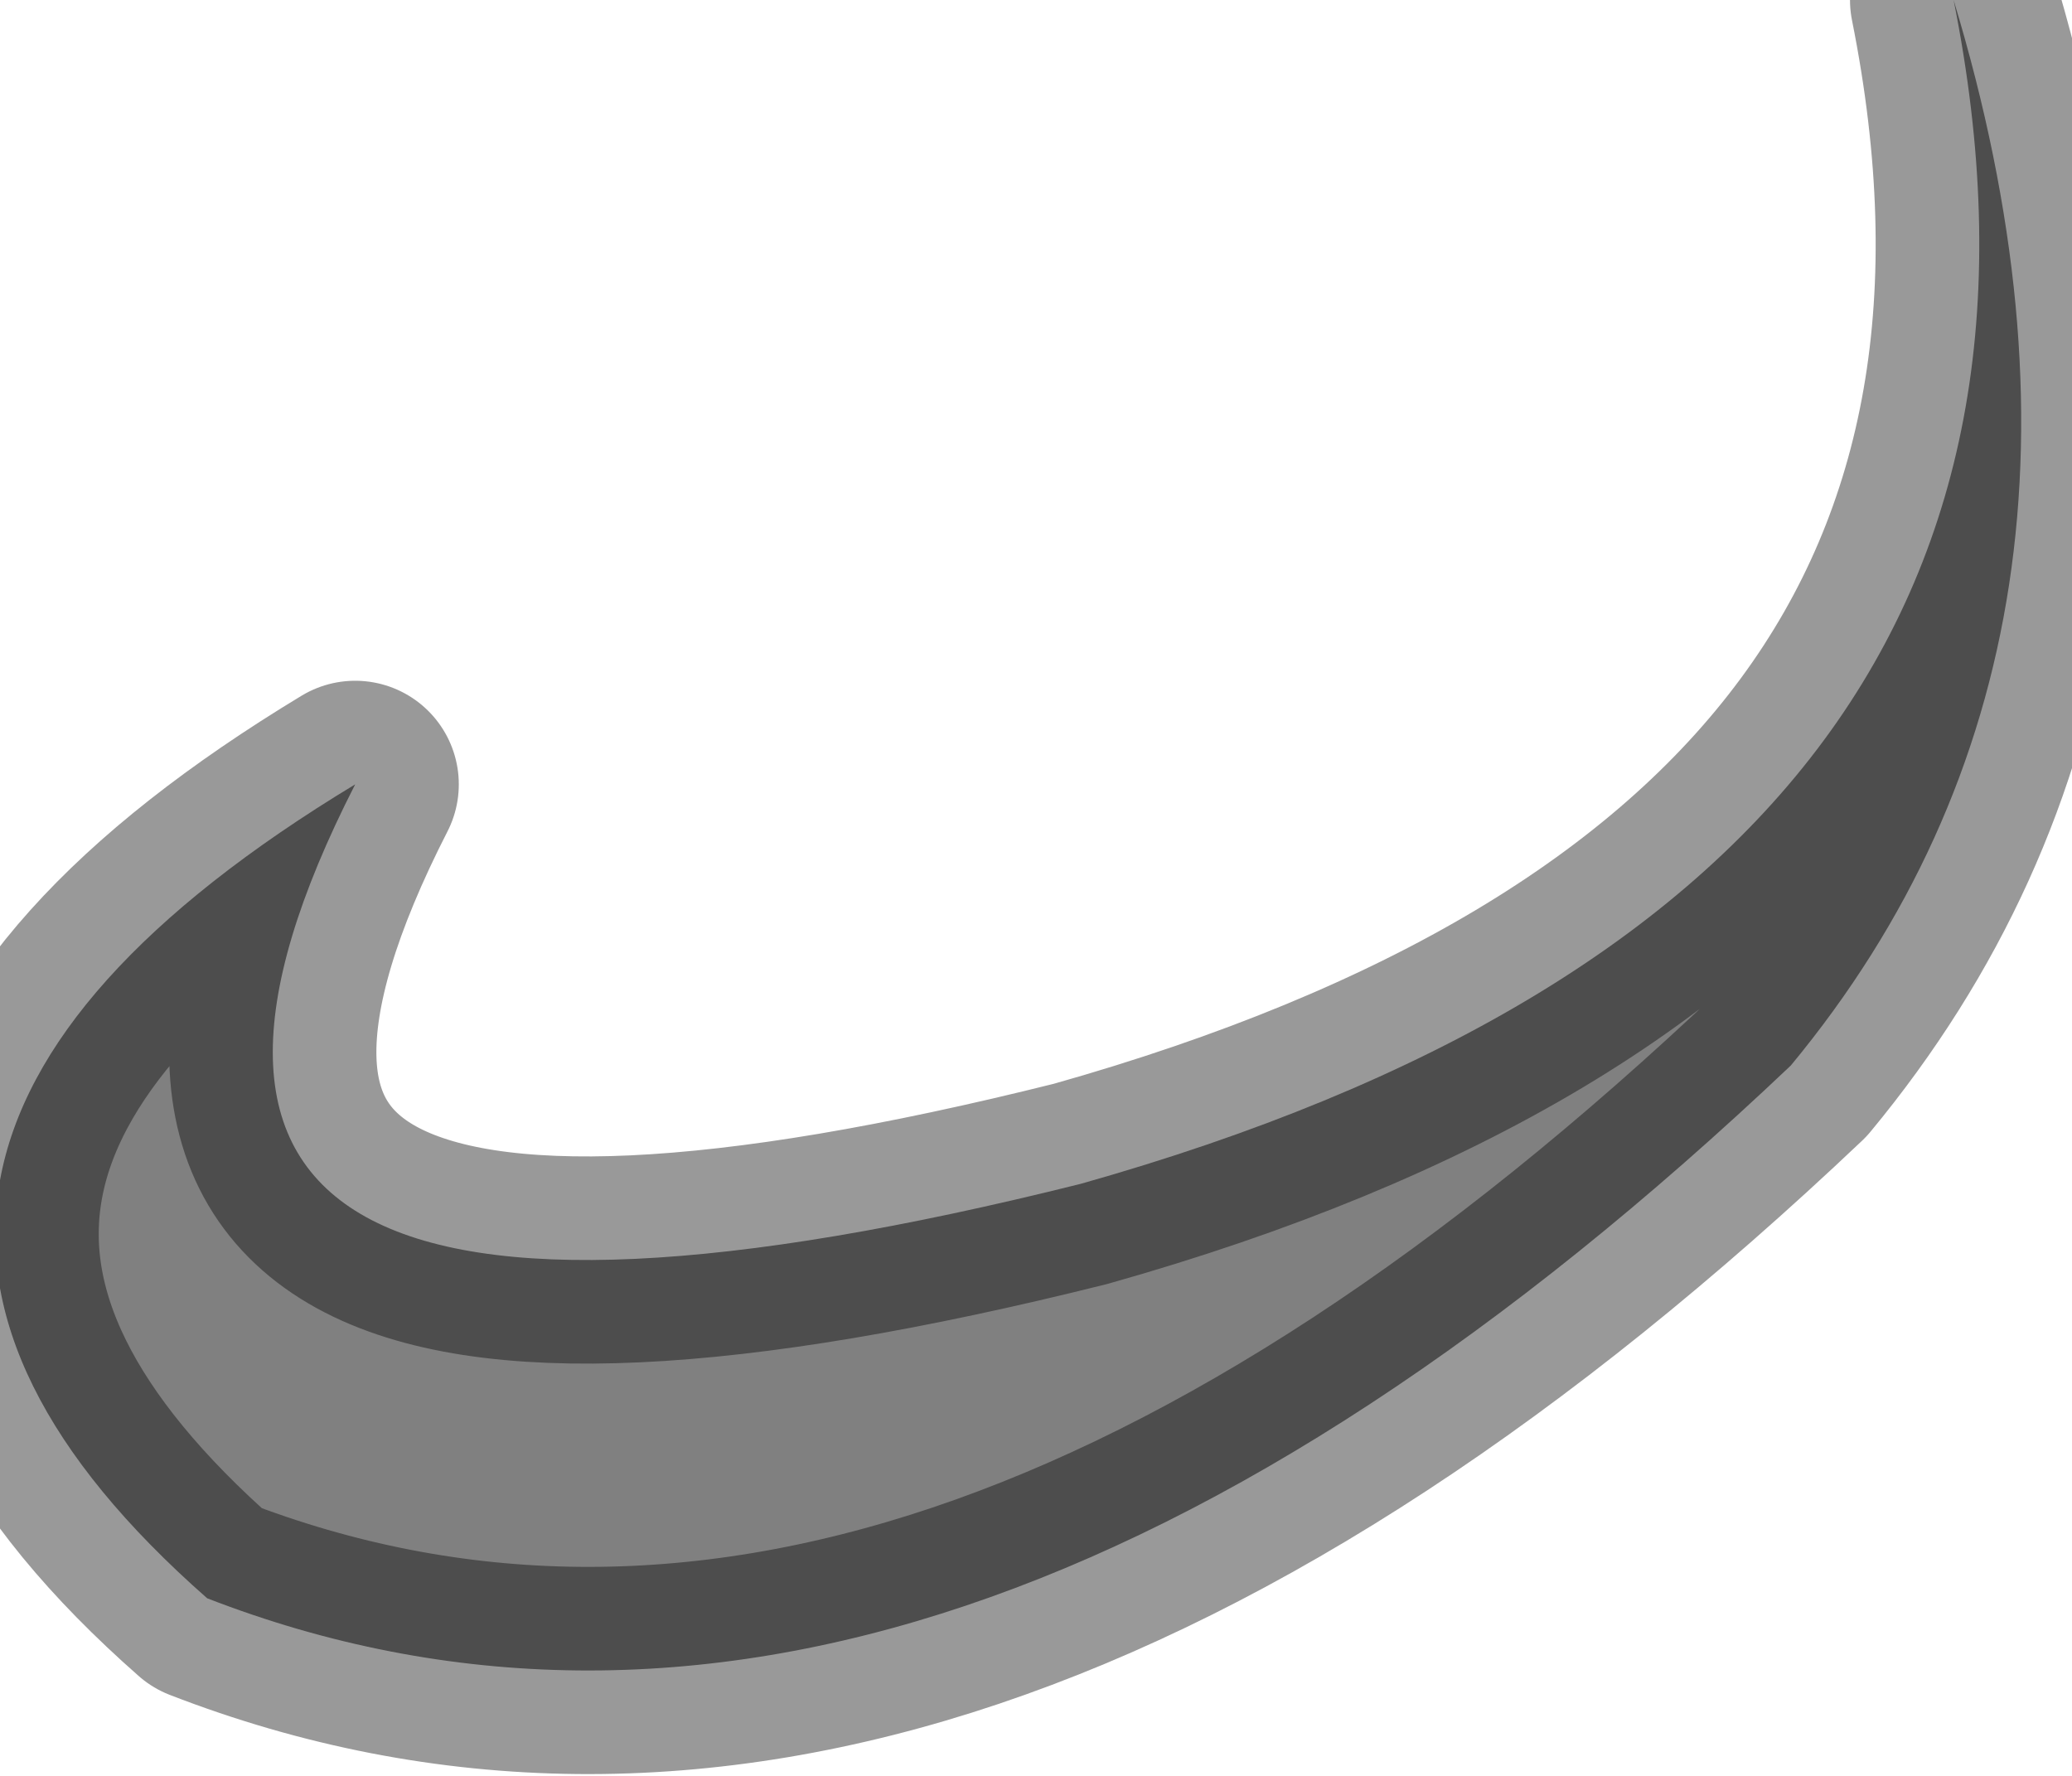 <?xml version="1.0" encoding="utf-8"?>
<svg version="1.1" id="Layer_1"
xmlns="http://www.w3.org/2000/svg"
xmlns:xlink="http://www.w3.org/1999/xlink"
width="7px" height="6px"
xml:space="preserve">
<g id="PathID_1816" transform="matrix(1, 0, 0, 1, 0, 0)">
<path style="fill:#808080;fill-opacity:1" d="M6.05 3.6Q3.15 6.35 0.7 5.4Q-0.95 3.95 1.2 2.65Q0.05 4.9 3.65 4Q7.2 3 6.6 0Q7.25 2.15 6.05 3.6" />
<path style="fill:none;stroke-width:0.7;stroke-linecap:round;stroke-linejoin:round;stroke-miterlimit:3;stroke:#000000;stroke-opacity:0.4" d="M6.6 0Q7.2 3 3.65 4Q0.05 4.9 1.2 2.65Q-0.95 3.95 0.7 5.4Q3.15 6.35 6.05 3.6Q7.25 2.15 6.6 0z" />
</g>
</svg>

